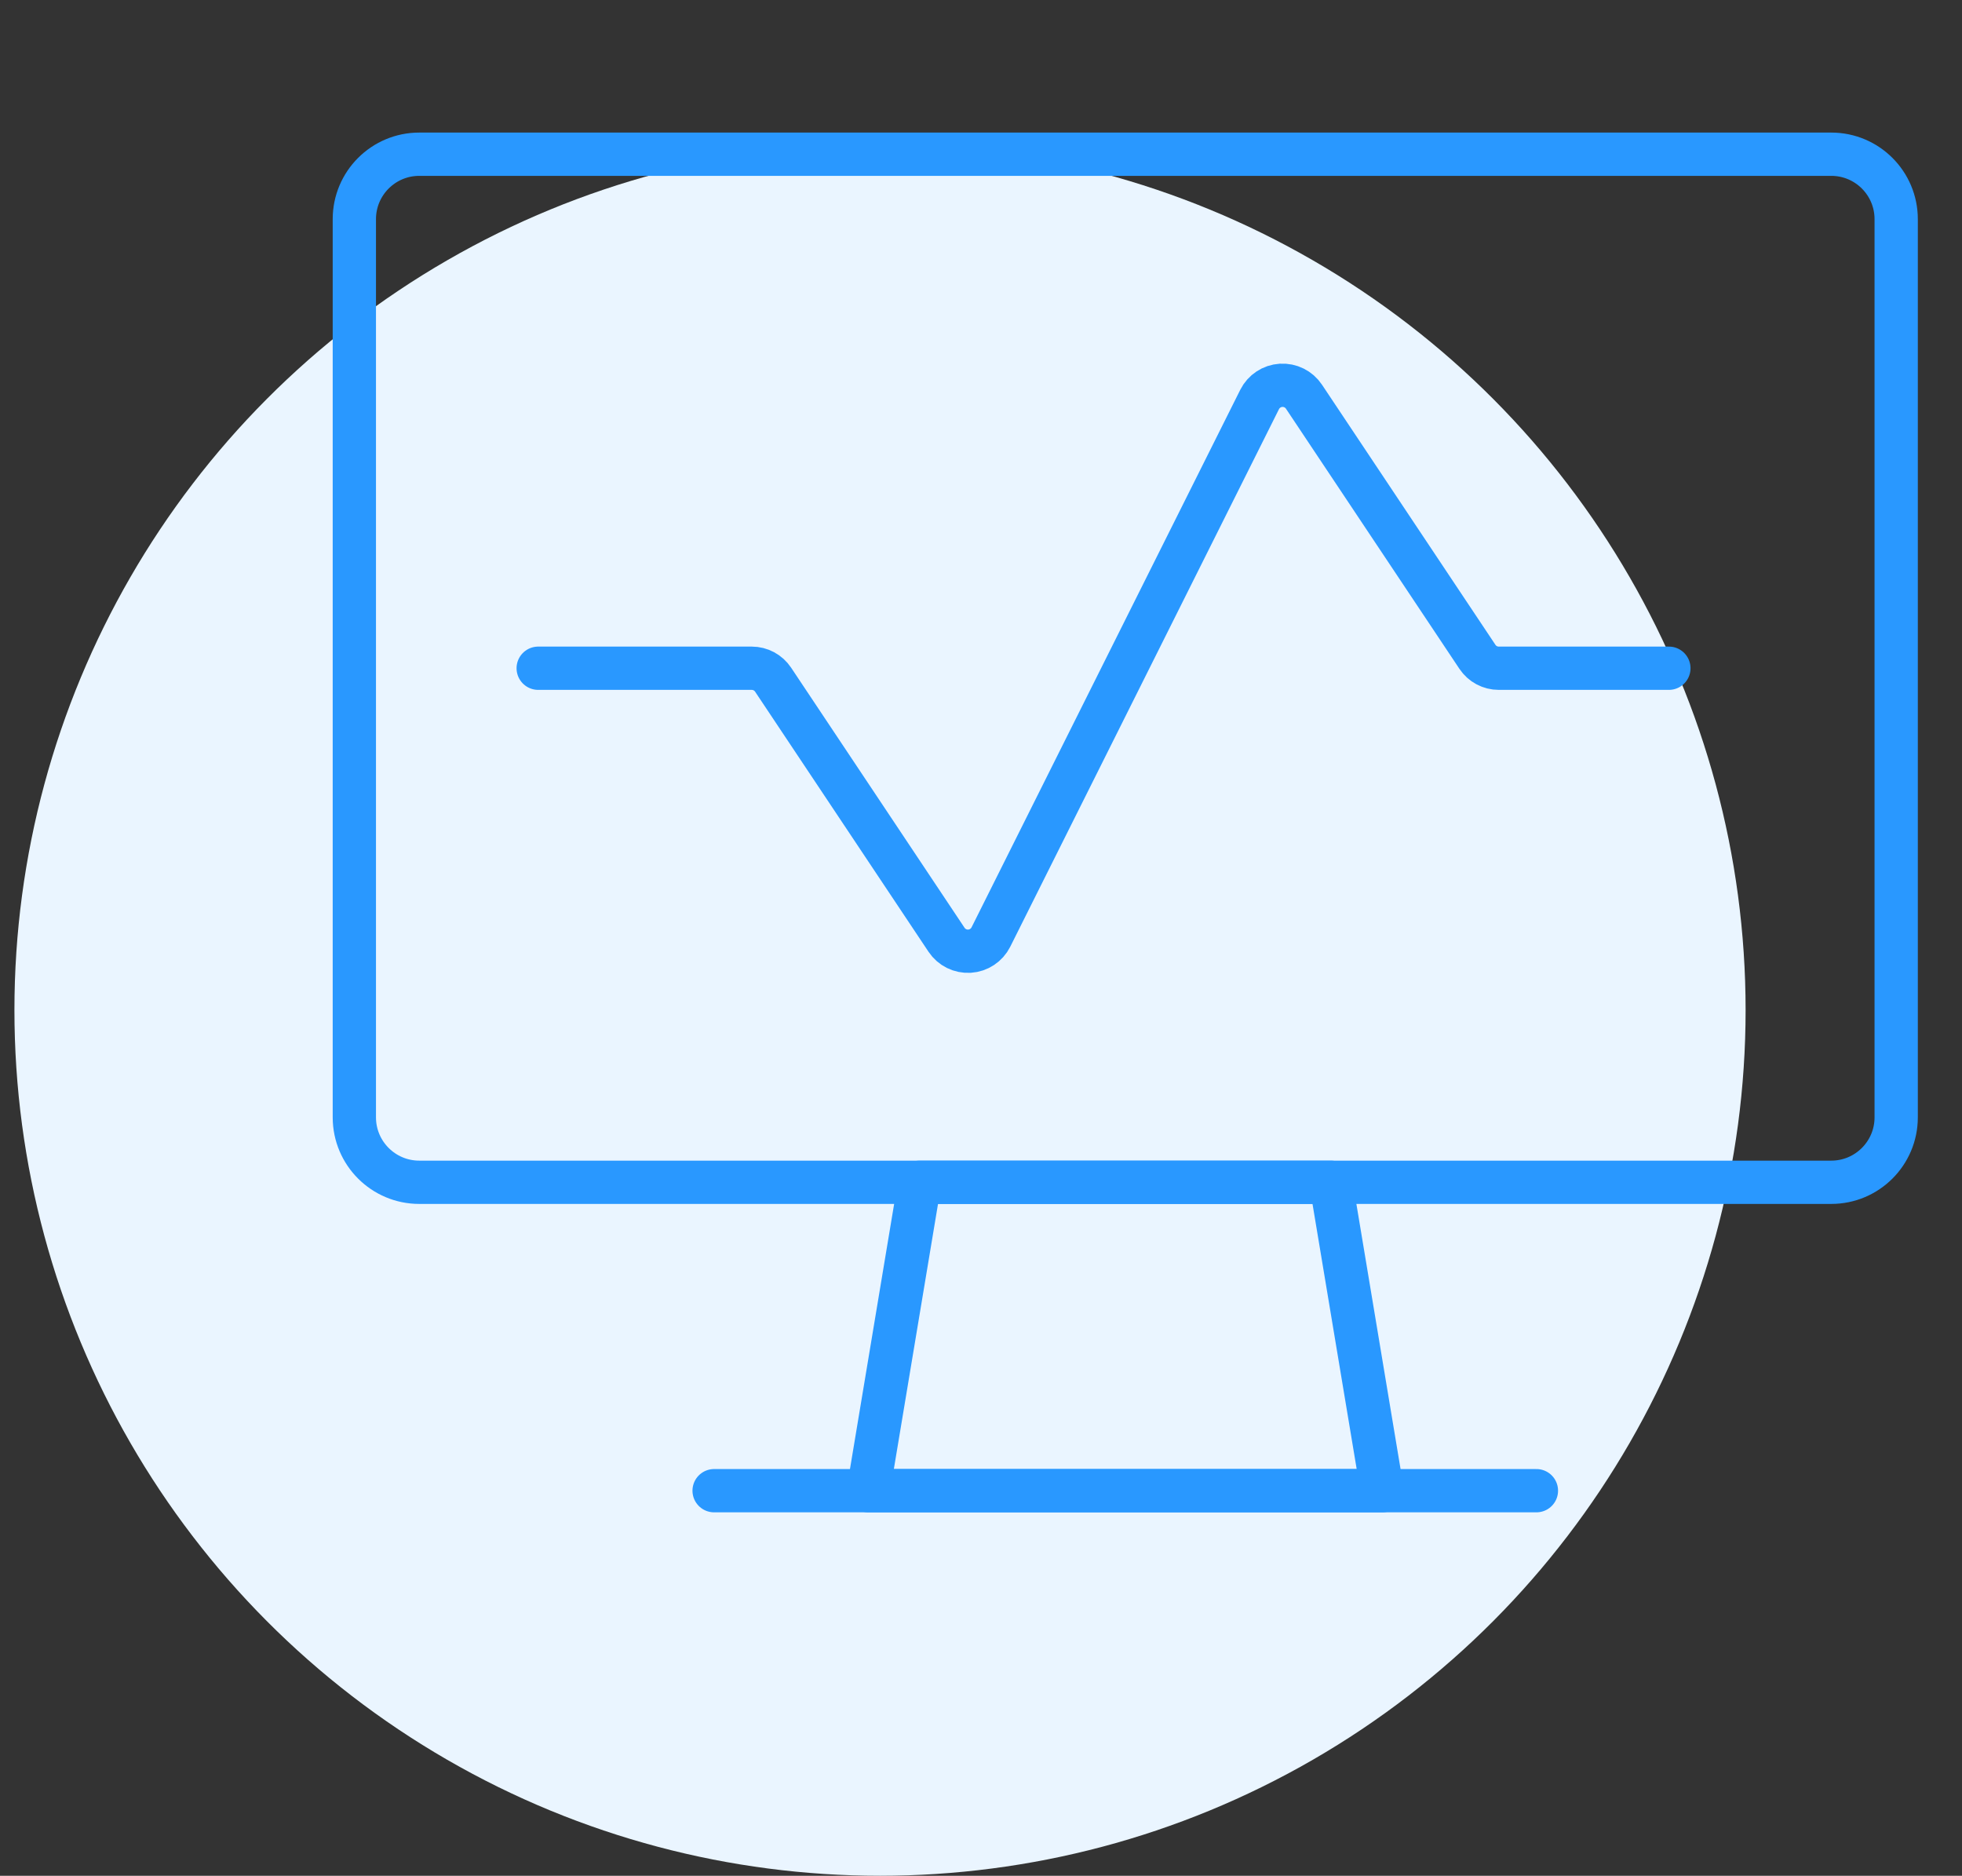 <svg width="68" height="65" viewBox="0 0 68 65" fill="none" xmlns="http://www.w3.org/2000/svg">
<rect x="0" y="0" width="68" height="65" fill="#333333" stroke="none"/>
<circle cx="30.5" cy="35" r="30" fill="#EAF5FF"/>
<path fill-rule="evenodd" clip-rule="evenodd" d="M47.906 51.656H30.094L31.875 40.969H46.125L47.906 51.656V51.656Z" stroke="#2998FF" stroke-width="1.5" stroke-linecap="round" stroke-linejoin="round"/>
<path d="M24.75 51.656H53.25" stroke="#2998FF" stroke-width="1.5" stroke-linecap="round" stroke-linejoin="round"/>
<path fill-rule="evenodd" clip-rule="evenodd" d="M12.281 7.594C12.281 6.351 13.289 5.344 14.531 5.344H63.469C64.711 5.344 65.719 6.351 65.719 7.594V38.719C65.719 39.961 64.711 40.969 63.469 40.969H14.531C13.289 40.969 12.281 39.961 12.281 38.719V7.594Z" stroke="#2998FF" stroke-width="1.5" stroke-linecap="round" stroke-linejoin="round"/>
<path d="M57.841 23.156H51.946C51.648 23.157 51.37 23.008 51.205 22.76L45.194 13.747C45.018 13.483 44.715 13.333 44.398 13.352C44.082 13.372 43.8 13.558 43.657 13.842L34.343 32.471C34.2 32.755 33.918 32.941 33.602 32.961C33.285 32.98 32.982 32.83 32.806 32.566L26.795 23.553C26.63 23.305 26.352 23.156 26.054 23.156H18.653" stroke="#2998FF" stroke-width="1.5" stroke-linecap="round" stroke-linejoin="round"/>
</svg>

